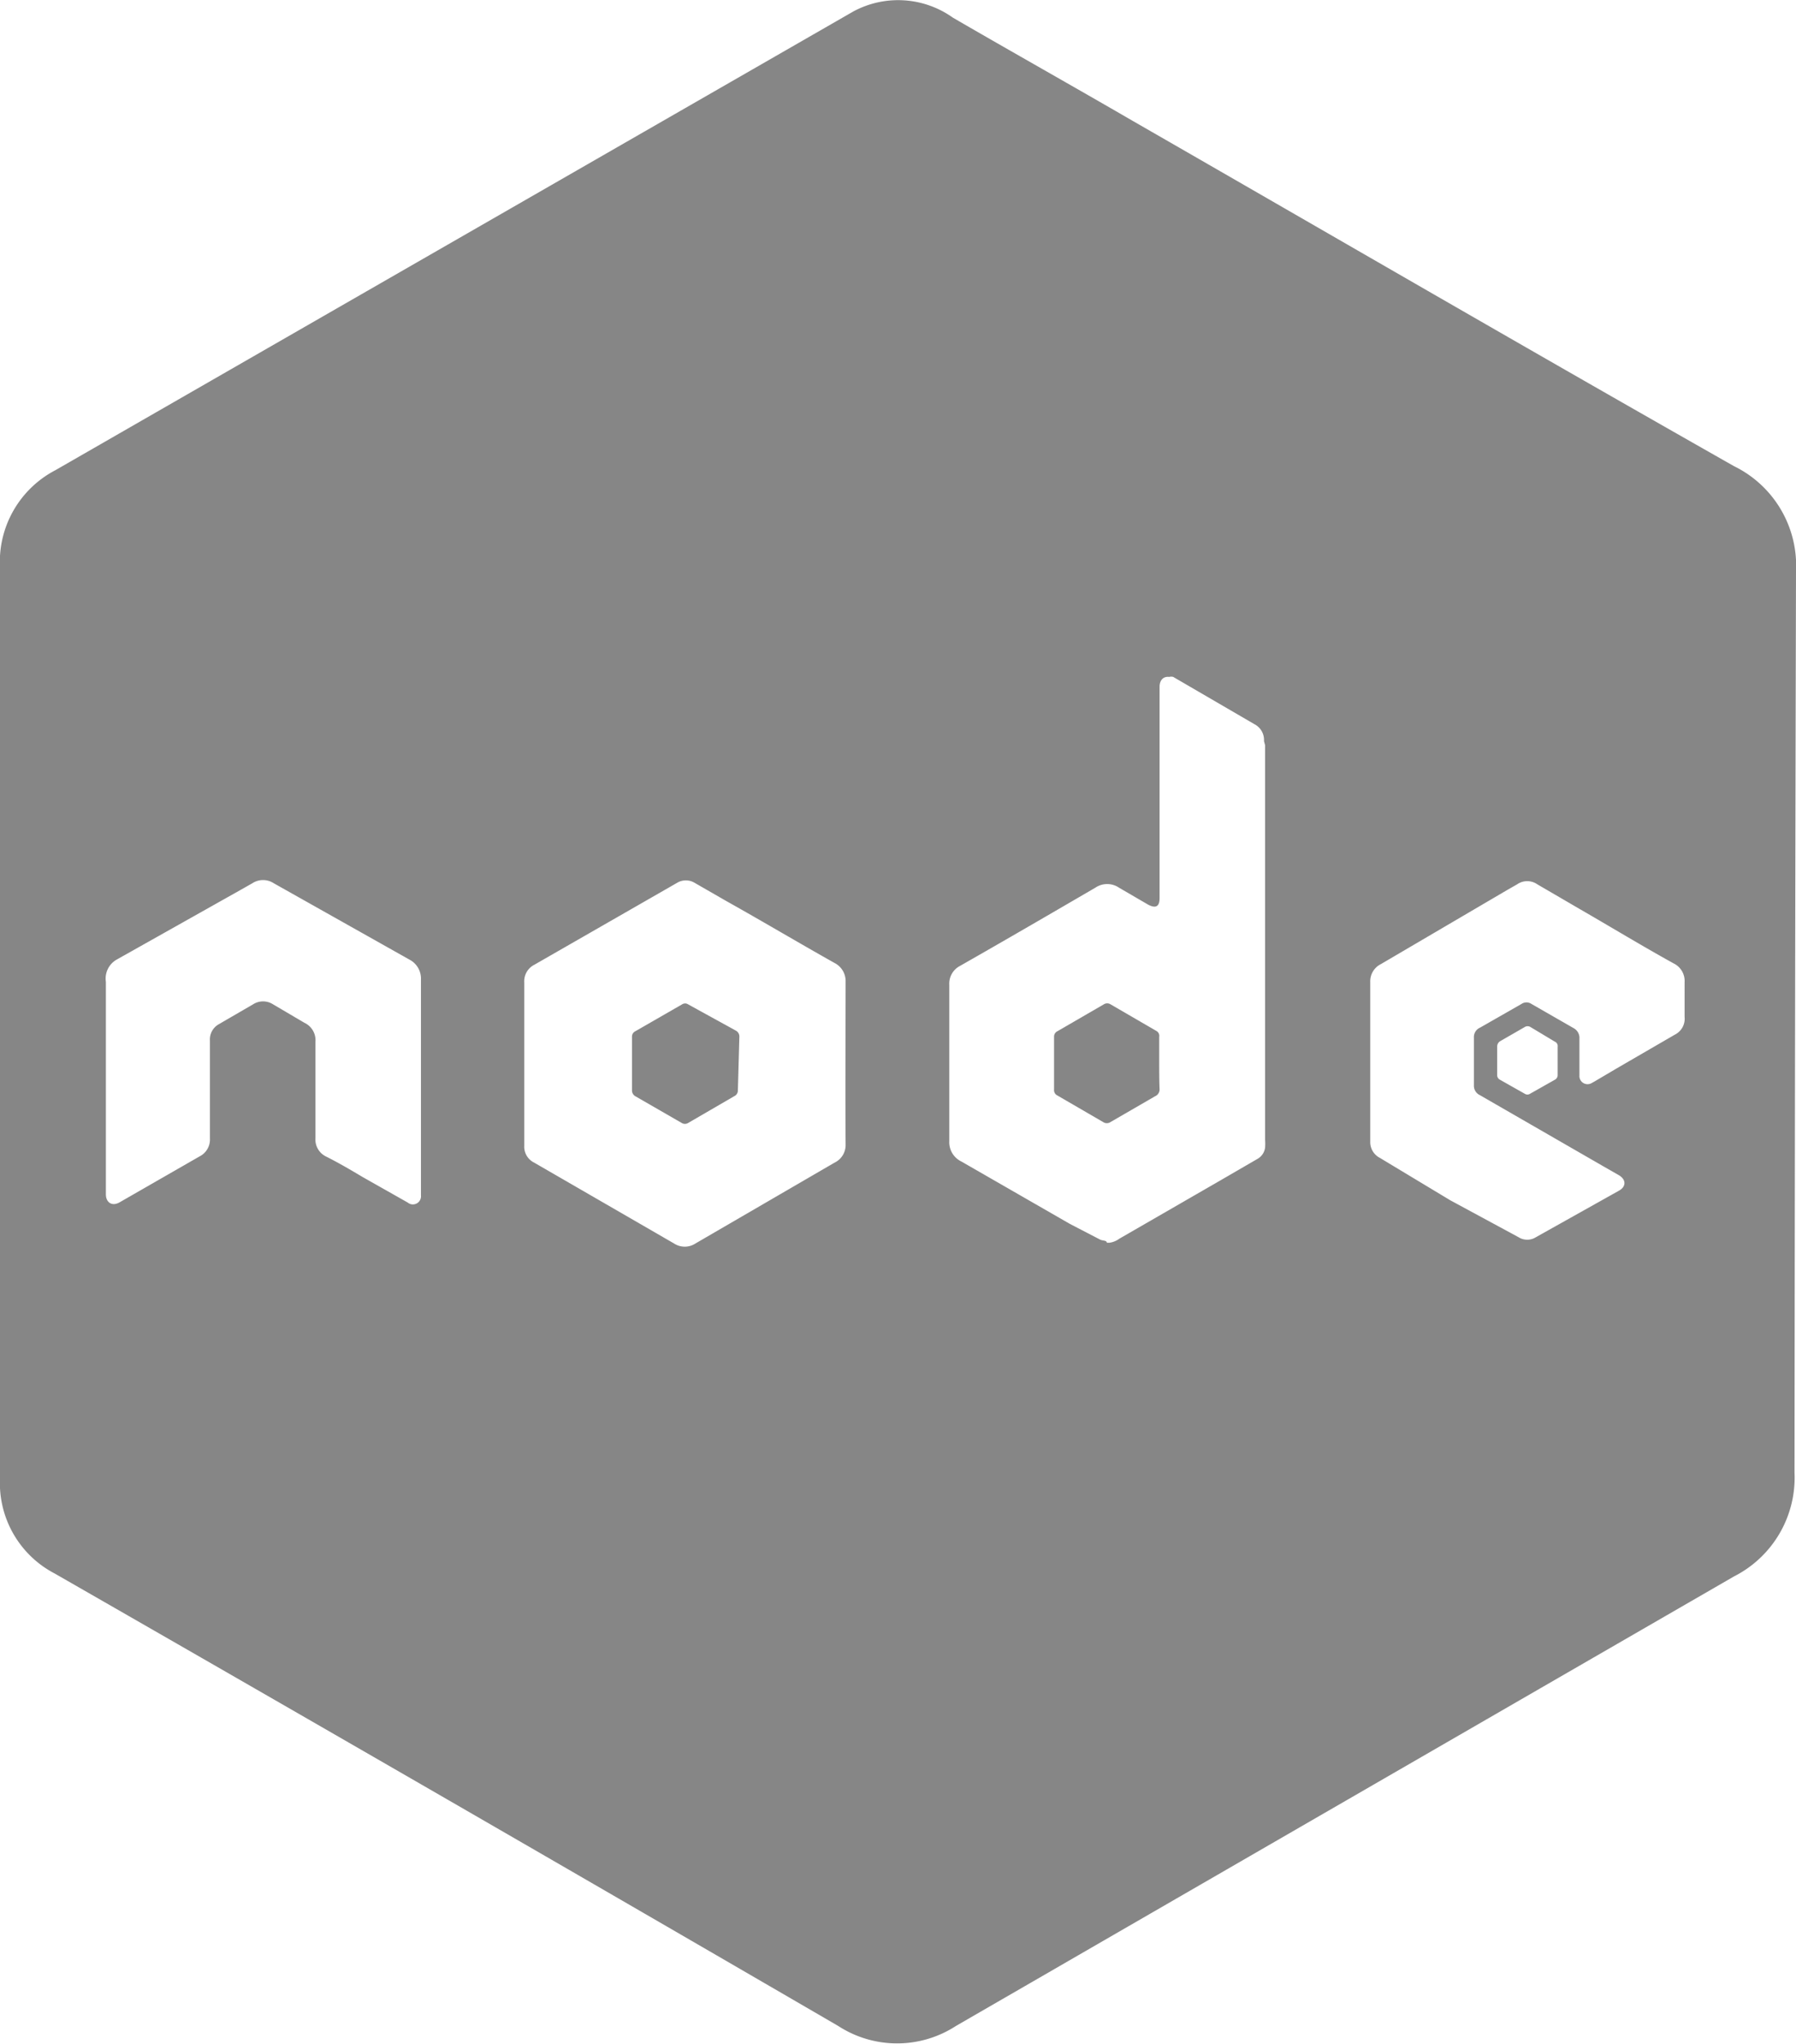<svg xmlns="http://www.w3.org/2000/svg" viewBox="0 0 48.68 55.38"><defs><style>.cls-1{fill:#868686;}</style></defs><g id="Capa_2" data-name="Capa 2"><g id="Capa_1-2" data-name="Capa 1"><path class="cls-1" d="M48.68,15.48A3,3,0,0,0,47,12.63C41.55,9.54,36.14,6.4,30.71,3.28c-1.62-.94-3.26-1.86-4.88-2.8a2.56,2.56,0,0,0-2.7-.17L1.5,12.74A2.8,2.8,0,0,0,0,15.38c0,4.09,0,8.18,0,12.27s0,8.27,0,12.4a2.76,2.76,0,0,0,1.48,2.58q10.64,6.1,21.24,12.26a2.93,2.93,0,0,0,3.19,0Q36.47,48.79,47,42.71a3,3,0,0,0,1.64-2.81Q48.65,27.69,48.68,15.48ZM11.41,29.24h0v2.38c0,.26,0,.51,0,.77a.22.22,0,0,1-.36.19l-1.22-.69c-.32-.19-.64-.38-1-.56a.51.51,0,0,1-.28-.49c0-.87,0-1.75,0-2.62a.52.52,0,0,0-.3-.51l-.85-.5a.5.5,0,0,0-.54,0l-.93.54a.47.47,0,0,0-.24.44c0,.89,0,1.78,0,2.66a.51.51,0,0,1-.28.48L3.25,32.57c-.22.13-.38,0-.38-.21,0-.71,0-1.42,0-2.14,0-1.2,0-2.41,0-3.62A.59.59,0,0,1,3.16,26L6.54,24.1l.3-.17a.53.53,0,0,1,.58,0L11.1,26a.58.58,0,0,1,.31.54ZM22.92,31a.53.53,0,0,1-.3.5l-3.77,2.19a.53.53,0,0,1-.58,0l-3.79-2.19a.48.48,0,0,1-.27-.46V26.62a.5.5,0,0,1,.27-.48l3.87-2.22a.46.46,0,0,1,.48,0l.87.5c1,.56,1.94,1.12,2.92,1.67a.55.55,0,0,1,.3.51C22.92,28.09,22.91,29.55,22.92,31ZM34.29,20.19V30.88a1.48,1.48,0,0,1,0,.21.41.41,0,0,1-.21.31l-1,.58-2.74,1.58a.59.59,0,0,1-.27.11,0,0,0,0,0,0,0H30c0-.07-.12-.05-.19-.09L29,33.16l-2.94-1.69a.58.58,0,0,1-.33-.55c0-1.41,0-2.83,0-4.24a.54.54,0,0,1,.29-.51c1.23-.7,2.45-1.41,3.67-2.12a.57.57,0,0,1,.64,0l.79.46c.21.11.31.05.31-.18V18.61c0-.18.1-.29.26-.27a.21.21,0,0,1,.11,0L34,19.62a.48.48,0,0,1,.26.46Zm11.37,7.36a.48.48,0,0,1-.26.48l-1.57.91-.61.36-.09.05a.22.22,0,0,1-.32-.21v-1a.3.3,0,0,0-.15-.28l-1.15-.66a.24.24,0,0,0-.27,0l-1.12.64a.28.28,0,0,0-.17.28c0,.43,0,.85,0,1.28a.28.28,0,0,0,.16.27l3.35,1.93.42.24c.2.12.2.31,0,.42l-2.25,1.26a.44.44,0,0,1-.47,0l-1.85-1L37.4,31.37a.48.48,0,0,1-.26-.44c0-.73,0-1.45,0-2.18s0-1.43,0-2.14a.52.52,0,0,1,.29-.49l3.41-2,.28-.16a.48.48,0,0,1,.55,0l1.15.67c.85.49,1.69,1,2.54,1.47a.53.53,0,0,1,.3.52Zm-3.44,1.19v.38a.14.14,0,0,1-.07.13l-.69.39a.13.13,0,0,1-.12,0l-.69-.39a.14.14,0,0,1-.07-.13v-.77a.17.17,0,0,1,.08-.14l.66-.38a.15.15,0,0,1,.17,0l.65.39a.13.13,0,0,1,.08.14Z"/><path class="cls-1" d="M20,29.54a.17.17,0,0,1-.1.16l-1.24.72a.17.17,0,0,1-.19,0l-1.25-.72a.18.18,0,0,1-.09-.15V28.09a.16.16,0,0,1,.09-.15l1.27-.73a.15.15,0,0,1,.16,0l.29.16,1,.55a.18.18,0,0,1,.1.17Z"/><path class="cls-1" d="M31.43,29.51a.2.2,0,0,1-.12.19l-1.21.7a.18.18,0,0,1-.2,0l-1.24-.72a.16.16,0,0,1-.09-.16V28.09a.16.16,0,0,1,.09-.15l1.26-.73a.17.17,0,0,1,.18,0l1.24.72a.15.15,0,0,1,.08.16v.72C31.42,29,31.42,29.28,31.43,29.51Z"/></g></g></svg>